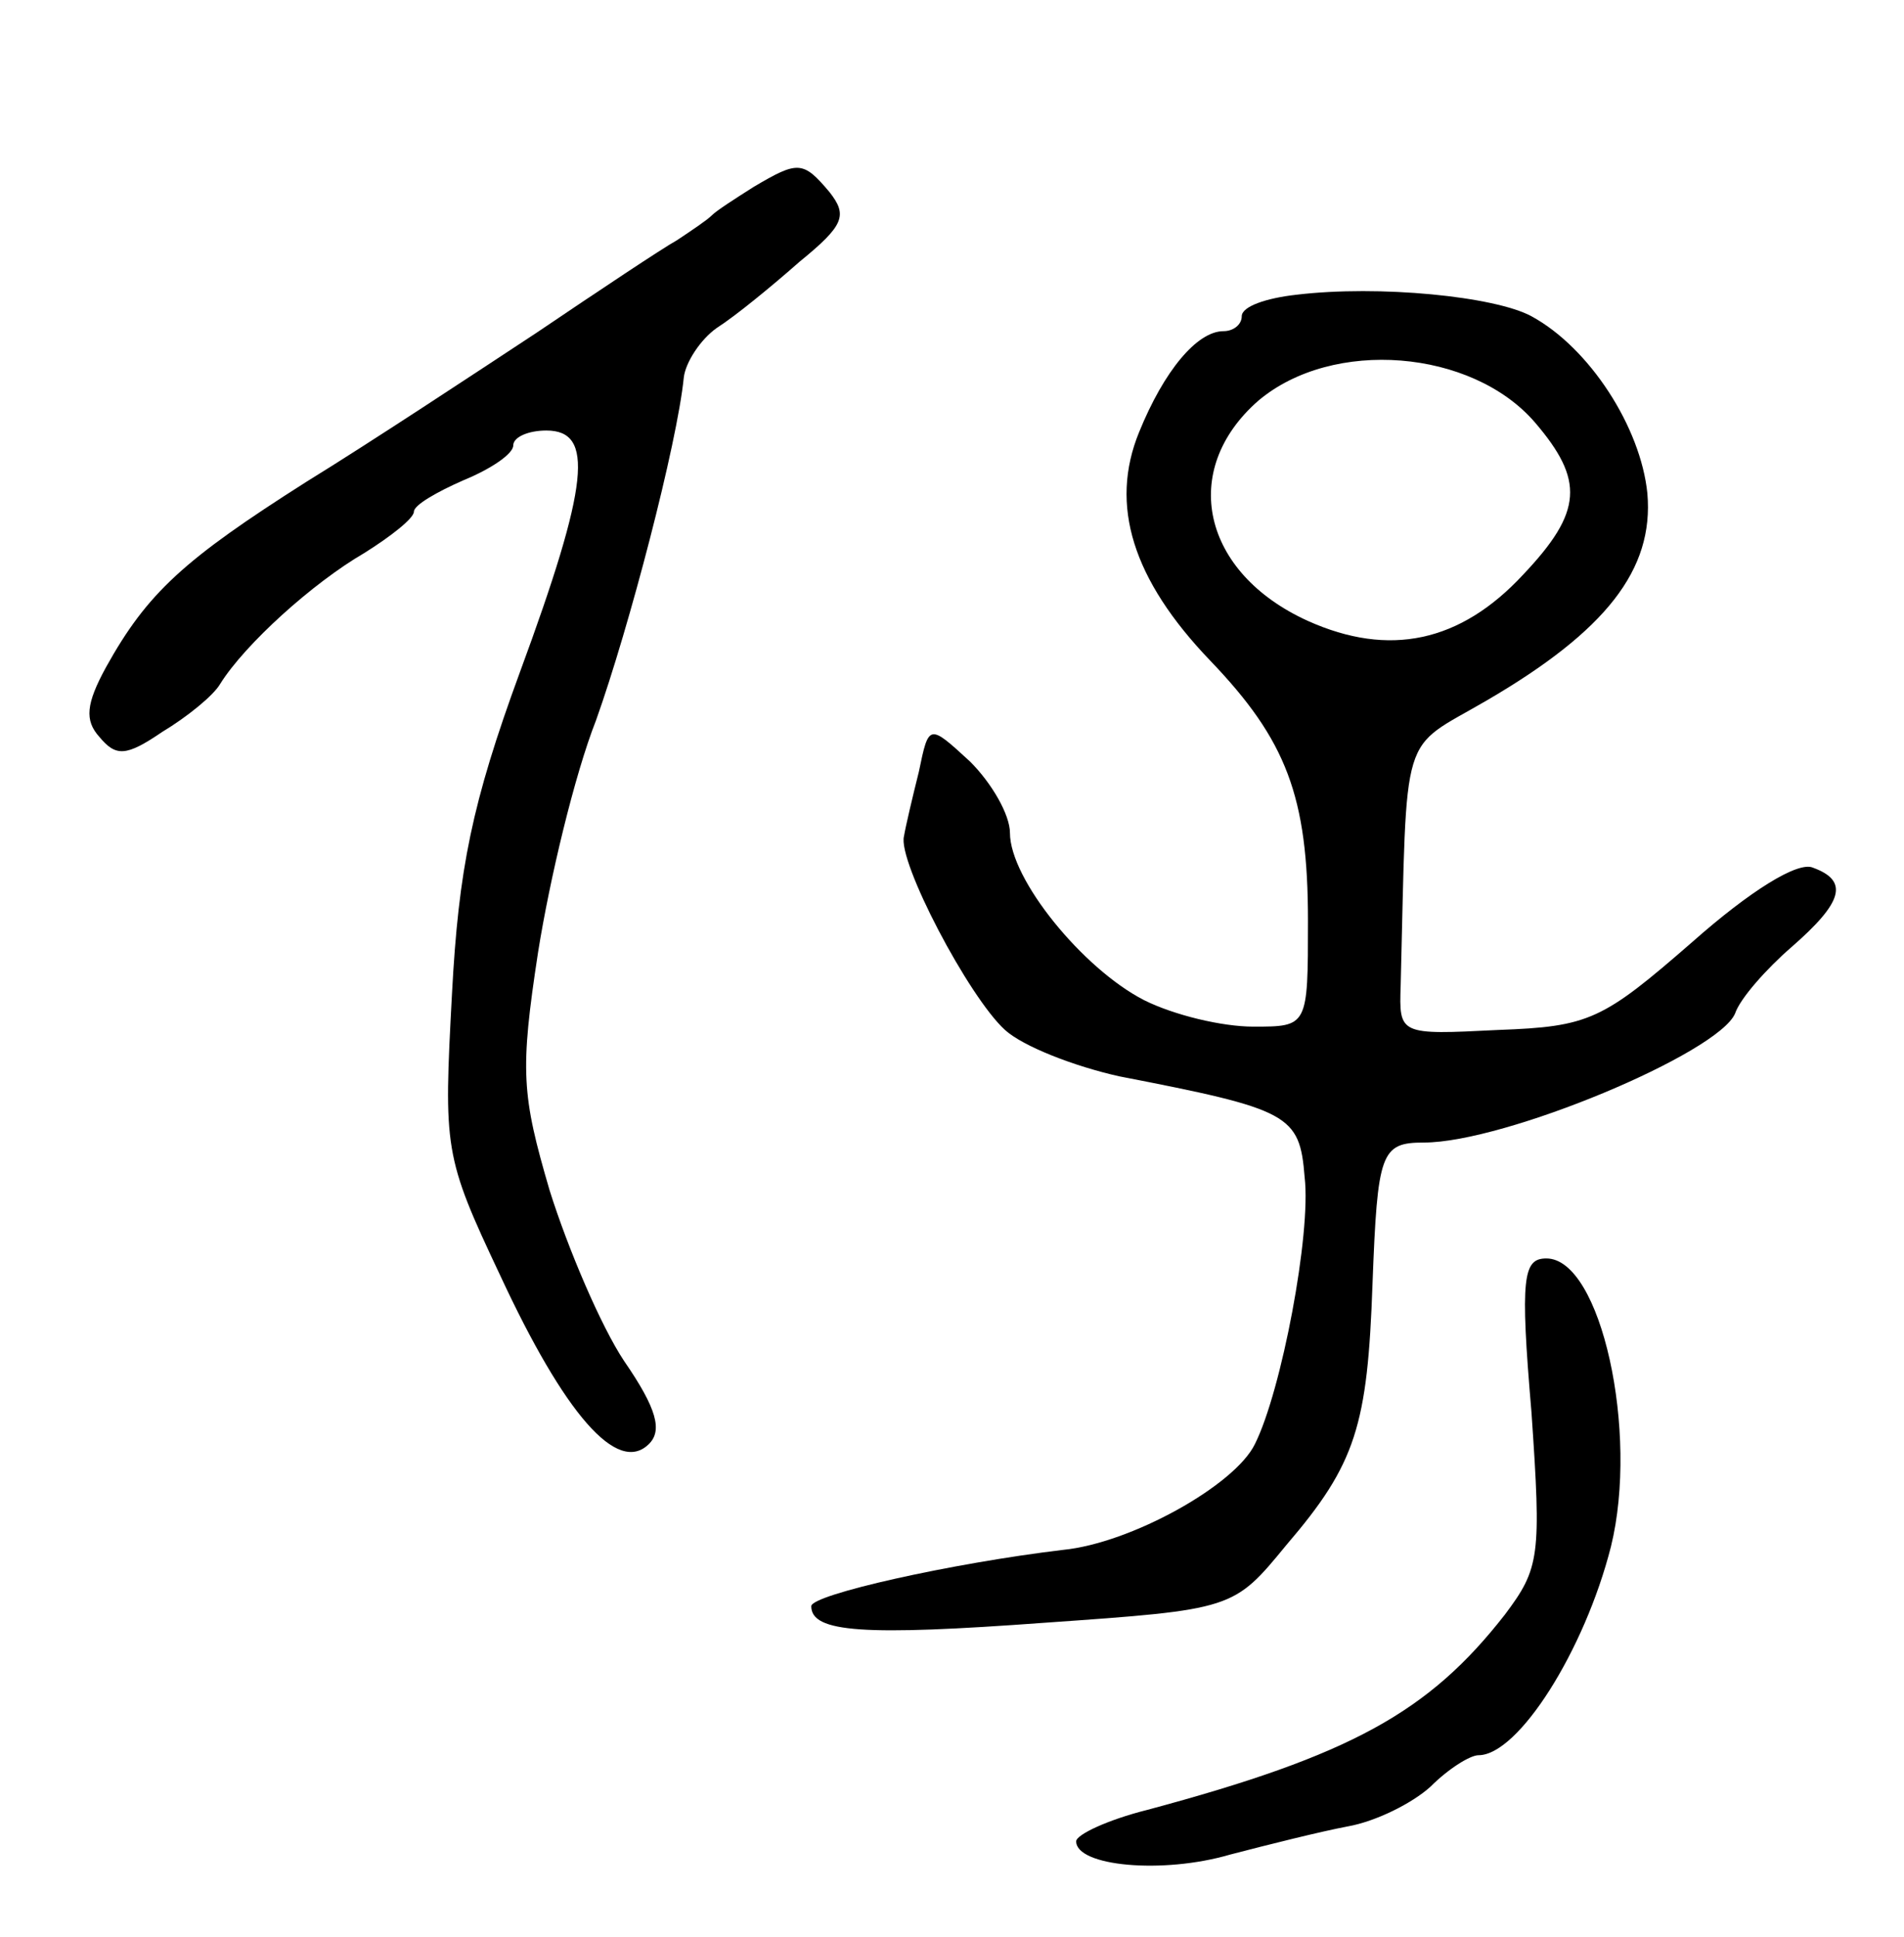 <svg version="1.0" xmlns="http://www.w3.org/2000/svg"
 width="115pt" height="117pt" viewBox="0 0 115 117"
 preserveAspectRatio="xMidYMid meet">
<g transform="translate(0,117) scale(0.1,-0.1)"
fill="#000000" stroke="none">
<path d="M455 1057 c-11 -7 -22 -14 -25 -17 -3 -3 -12 -9 -21 -15 -9 -5 -48
-31 -85 -56 -38 -25 -100 -66 -139 -90 -74 -47 -96 -67 -121 -112 -12 -22 -13
-32 -4 -42 10 -12 16 -12 38 3 15 9 31 22 35 29 15 24 56 61 87 79 16 10 30
21 30 25 0 4 14 12 30 19 17 7 30 16 30 21 0 5 9 9 20 9 29 0 26 -32 -16 -146
-29 -79 -37 -119 -41 -194 -5 -94 -5 -98 29 -170 39 -84 71 -121 90 -102 8 8
5 21 -15 50 -14 21 -34 68 -45 103 -17 58 -18 72 -7 144 7 44 22 107 35 140
20 56 49 167 53 207 1 9 10 23 20 30 11 7 33 25 50 40 27 22 29 28 18 42 -16
19 -19 19 -46 3z"/>
<path d="M783 992 c-18 -2 -33 -7 -33 -13 0 -5 -5 -9 -11 -9 -16 0 -36 -24
-51 -61 -18 -44 -4 -89 43 -138 46 -48 59 -82 59 -157 0 -64 0 -64 -33 -64
-19 0 -48 7 -66 16 -37 19 -81 73 -81 101 0 11 -11 30 -24 43 -25 23 -25 23
-31 -6 -4 -16 -8 -33 -9 -39 -4 -15 39 -97 61 -117 11 -10 42 -22 69 -28 103
-20 109 -23 112 -61 4 -34 -14 -129 -30 -161 -12 -25 -75 -60 -116 -64 -67 -8
-152 -27 -152 -34 0 -16 32 -18 141 -10 114 8 114 8 146 47 42 49 49 72 52
158 3 79 5 85 31 85 49 0 178 54 188 78 3 9 19 27 34 40 31 27 35 40 13 48 -9
4 -38 -14 -73 -45 -54 -47 -62 -51 -117 -53 -60 -3 -60 -3 -59 27 4 158 -1
141 52 172 72 42 101 79 97 125 -4 40 -35 88 -70 107 -22 12 -92 19 -142 13z
m144 -77 c30 -35 29 -54 -7 -92 -38 -41 -81 -50 -130 -28 -64 29 -78 91 -30
133 45 38 129 31 167 -13z"/>
<path d="M925 317 c6 -87 5 -94 -16 -122 -46 -59 -93 -85 -216 -118 -24 -6
-43 -15 -43 -19 0 -15 52 -20 93 -8 23 6 55 14 71 17 17 3 39 14 50 24 11 11
24 19 29 19 24 0 64 63 80 126 17 69 -6 174 -39 174 -14 0 -16 -11 -9 -93z"/>
</g>
</svg>
